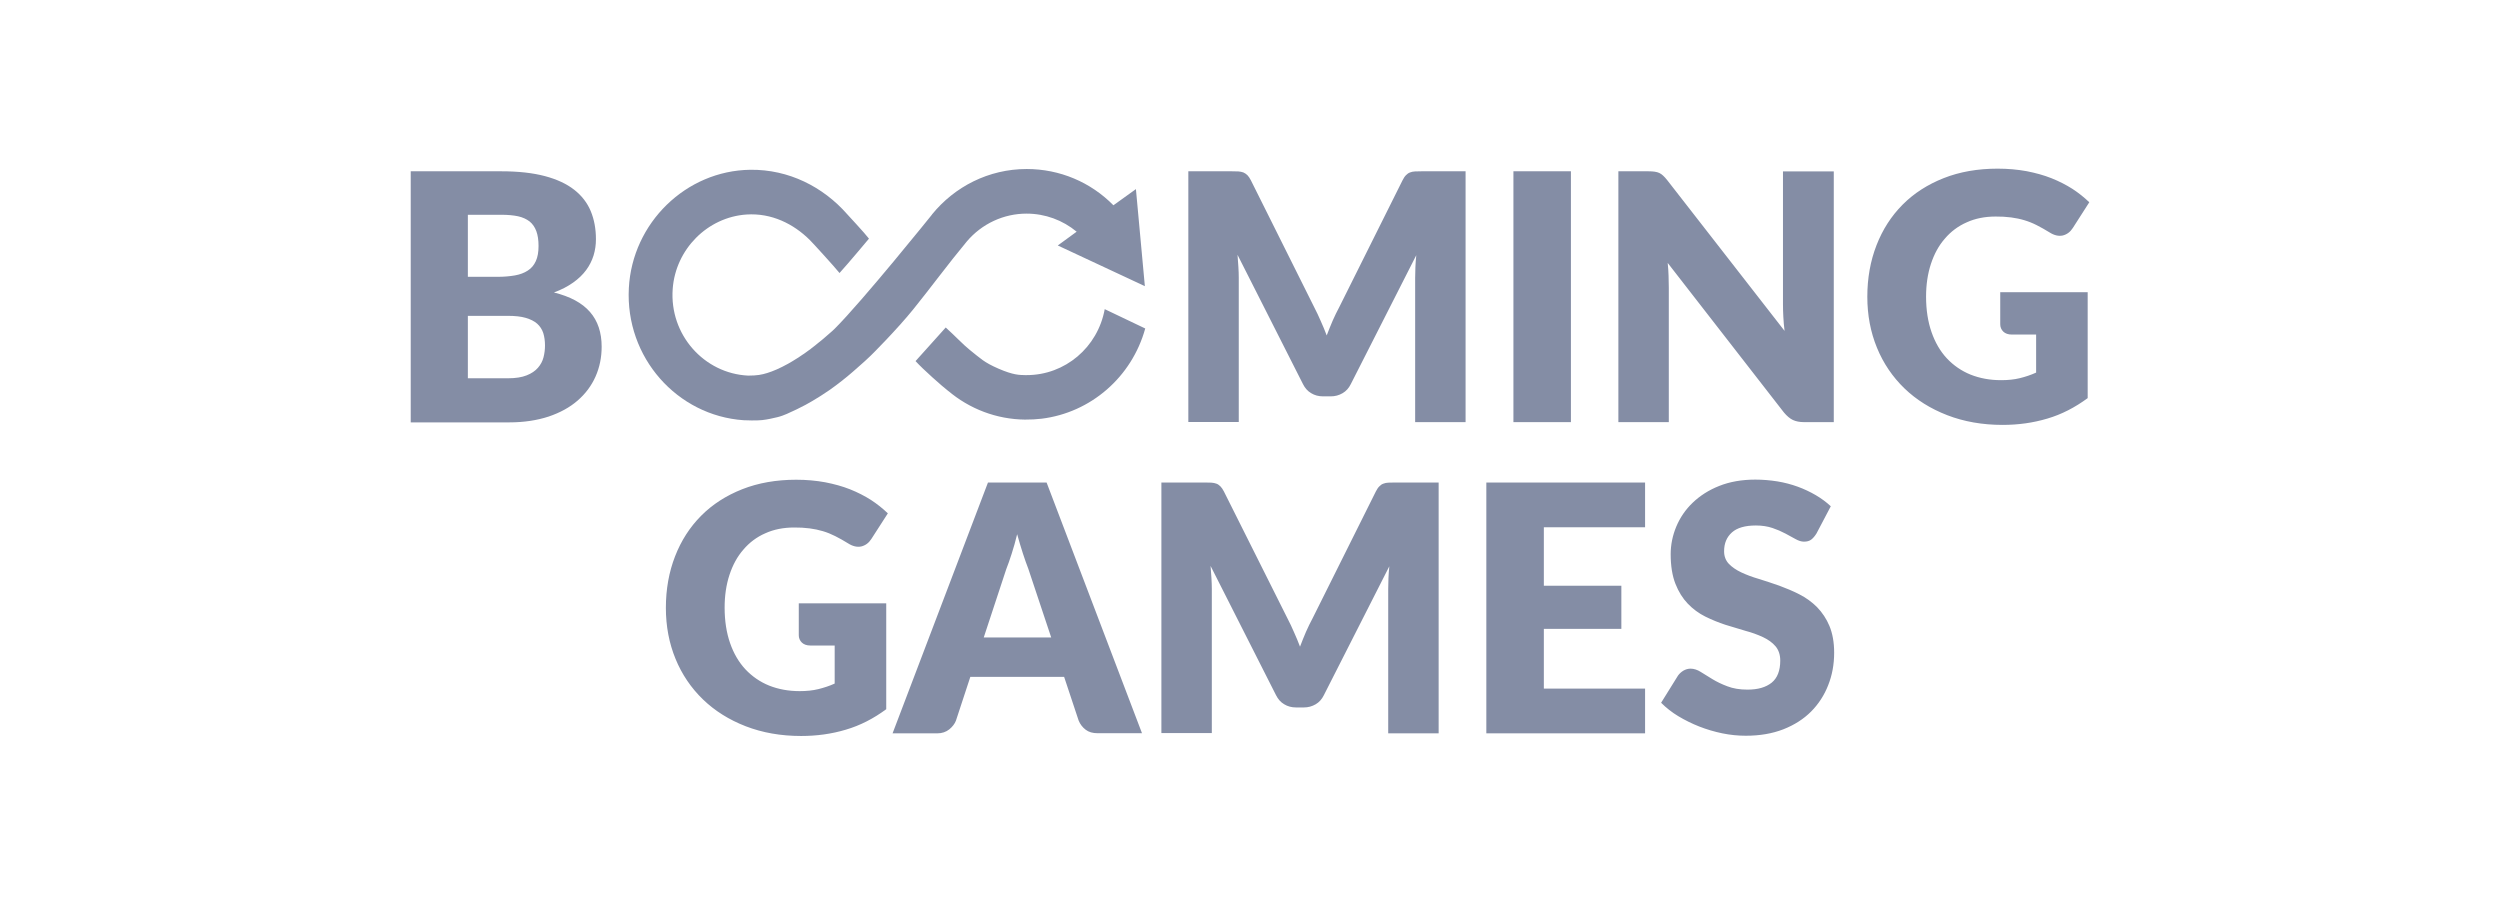 <svg width="180" height="65" viewBox="0 0 180 65" fill="none" xmlns="http://www.w3.org/2000/svg">
<g clip-path="url(#clip0_1077_16430)">
<path d="M57.495 43.439H63.809V51.063C62.897 51.736 61.931 52.236 60.902 52.536C59.874 52.845 58.801 52.991 57.683 52.991C56.225 52.991 54.892 52.755 53.693 52.291C52.495 51.827 51.466 51.181 50.617 50.362C49.764 49.541 49.091 48.546 48.64 47.442C48.175 46.313 47.943 45.085 47.943 43.766C47.943 42.42 48.166 41.182 48.605 40.054C49.043 38.926 49.669 37.952 50.483 37.134C51.297 36.315 52.289 35.678 53.443 35.223C54.597 34.768 55.893 34.541 57.325 34.541C58.067 34.541 58.756 34.604 59.408 34.723C60.061 34.85 60.66 35.014 61.207 35.232C61.752 35.451 62.253 35.705 62.709 35.996C63.143 36.279 63.55 36.602 63.925 36.961L62.736 38.808C62.548 39.099 62.307 39.272 62.011 39.345C61.716 39.408 61.394 39.335 61.054 39.117C60.755 38.931 60.447 38.758 60.133 38.599C59.849 38.454 59.553 38.335 59.248 38.244C58.943 38.152 58.631 38.089 58.3 38.044C57.929 37.997 57.555 37.976 57.181 37.98C56.413 37.98 55.715 38.116 55.098 38.398C54.492 38.661 53.954 39.063 53.524 39.572C53.085 40.072 52.755 40.682 52.522 41.391C52.289 42.101 52.173 42.884 52.173 43.748C52.173 44.703 52.307 45.558 52.566 46.304C52.826 47.051 53.193 47.678 53.667 48.188C54.147 48.7 54.729 49.101 55.375 49.361C56.037 49.625 56.77 49.761 57.575 49.761C58.067 49.761 58.523 49.716 58.925 49.616C59.328 49.516 59.722 49.388 60.097 49.216V46.477H58.344C58.085 46.477 57.88 46.404 57.736 46.268C57.664 46.2 57.606 46.116 57.568 46.024C57.529 45.931 57.51 45.832 57.512 45.731V43.439H57.495V43.439ZM82.224 52.792H79.031C78.673 52.792 78.388 52.71 78.164 52.537C77.942 52.368 77.769 52.142 77.663 51.882L76.617 48.734H69.864L68.826 51.891C68.737 52.119 68.576 52.328 68.343 52.519C68.111 52.701 67.825 52.801 67.485 52.801H64.265L71.134 34.741H75.355L82.224 52.792H82.224ZM75.686 45.896L74.04 40.956C73.915 40.646 73.79 40.273 73.647 39.845C73.513 39.418 73.37 38.963 73.235 38.463C73.11 38.963 72.986 39.436 72.842 39.864C72.708 40.291 72.574 40.664 72.449 40.983L70.83 45.896H75.686H75.686ZM103.582 34.741V52.801H99.951V42.411C99.951 42.175 99.96 41.911 99.969 41.628C99.977 41.347 100.005 41.065 100.031 40.773L95.318 50.053C95.175 50.345 94.978 50.563 94.728 50.708C94.469 50.86 94.176 50.938 93.878 50.936H93.314C93.002 50.936 92.715 50.863 92.464 50.708C92.214 50.563 92.018 50.344 91.874 50.053L87.161 40.746C87.188 41.047 87.206 41.337 87.224 41.62C87.241 41.901 87.251 42.165 87.251 42.402V52.783H83.62V34.741H86.759C86.937 34.741 87.09 34.741 87.224 34.751C87.358 34.76 87.474 34.787 87.582 34.824C87.689 34.86 87.778 34.932 87.867 35.015C87.957 35.106 88.037 35.224 88.118 35.379L92.706 44.54C92.867 44.859 93.028 45.177 93.171 45.523C93.324 45.86 93.466 46.205 93.601 46.56C93.734 46.196 93.887 45.841 94.03 45.495C94.182 45.149 94.343 44.822 94.513 44.504L99.065 35.378C99.146 35.224 99.226 35.096 99.316 35.015C99.405 34.923 99.495 34.86 99.602 34.824C99.709 34.778 99.826 34.76 99.96 34.751C100.094 34.741 100.246 34.741 100.425 34.741H103.582ZM111.157 37.962V42.175H116.738V45.277H111.157V49.58H118.446V52.801H107.016V34.741H118.446V37.962H111.157ZM130.788 38.408C130.664 38.608 130.538 38.753 130.404 38.854C130.27 38.954 130.1 38.999 129.885 38.999C129.697 38.999 129.501 38.936 129.286 38.817C129.072 38.699 128.83 38.563 128.553 38.417C128.254 38.258 127.943 38.124 127.622 38.017C127.274 37.899 126.872 37.835 126.424 37.835C125.655 37.835 125.073 37.999 124.698 38.335C124.323 38.672 124.135 39.118 124.135 39.691C124.135 40.055 124.251 40.355 124.474 40.592C124.698 40.828 125.002 41.037 125.368 41.21C125.735 41.383 126.165 41.547 126.638 41.683C127.112 41.829 127.596 41.992 128.097 42.165C128.588 42.348 129.081 42.548 129.555 42.793C130.023 43.029 130.452 43.339 130.825 43.712C131.205 44.102 131.508 44.562 131.719 45.068C131.942 45.605 132.059 46.241 132.059 46.996C132.059 47.833 131.916 48.616 131.629 49.335C131.352 50.05 130.932 50.697 130.395 51.236C129.859 51.773 129.188 52.2 128.401 52.51C127.605 52.819 126.711 52.973 125.7 52.973C125.145 52.973 124.582 52.919 124.009 52.801C123.442 52.684 122.886 52.52 122.346 52.309C121.823 52.103 121.318 51.854 120.835 51.564C120.386 51.294 119.972 50.971 119.6 50.599L120.816 48.643C120.915 48.507 121.04 48.388 121.201 48.289C121.362 48.197 121.532 48.143 121.72 48.143C121.961 48.143 122.212 48.225 122.453 48.379C122.704 48.534 122.981 48.707 123.294 48.898C123.607 49.089 123.964 49.262 124.376 49.416C124.778 49.571 125.261 49.653 125.816 49.653C126.567 49.653 127.14 49.489 127.56 49.153C127.972 48.816 128.178 48.288 128.178 47.56C128.178 47.142 128.061 46.796 127.838 46.532C127.614 46.268 127.309 46.05 126.943 45.877C126.536 45.688 126.115 45.536 125.682 45.423C125.197 45.283 124.714 45.137 124.233 44.986C123.737 44.824 123.253 44.626 122.784 44.395C122.315 44.162 121.888 43.848 121.523 43.467C121.156 43.084 120.852 42.602 120.629 42.029C120.405 41.456 120.289 40.746 120.289 39.9C120.289 39.227 120.423 38.563 120.691 37.917C120.963 37.266 121.365 36.68 121.872 36.197C122.391 35.697 123.026 35.288 123.785 34.987C124.537 34.687 125.404 34.532 126.379 34.532C126.925 34.532 127.453 34.578 127.972 34.66C128.471 34.742 128.962 34.87 129.438 35.042C129.887 35.206 130.321 35.41 130.735 35.651C131.138 35.888 131.496 36.152 131.817 36.452L130.788 38.408ZM36.101 12.333C37.327 12.333 38.373 12.452 39.231 12.679C40.09 12.907 40.797 13.235 41.342 13.662C41.888 14.089 42.281 14.599 42.532 15.199C42.782 15.8 42.907 16.473 42.907 17.219C42.91 17.617 42.852 18.013 42.737 18.393C42.618 18.773 42.437 19.13 42.201 19.448C41.96 19.776 41.647 20.076 41.262 20.349C40.877 20.622 40.421 20.859 39.884 21.059C41.056 21.35 41.915 21.813 42.478 22.46C43.042 23.105 43.319 23.943 43.319 24.961C43.319 25.726 43.175 26.444 42.88 27.109C42.586 27.773 42.156 28.346 41.593 28.837C41.029 29.329 40.331 29.711 39.5 29.993C38.668 30.265 37.729 30.411 36.665 30.411H29.572V12.333H36.101ZM33.686 15.472V19.931H35.833C36.289 19.931 36.7 19.894 37.067 19.831C37.434 19.767 37.747 19.648 37.997 19.484C38.257 19.321 38.445 19.093 38.579 18.802C38.713 18.511 38.775 18.147 38.775 17.711C38.775 17.283 38.722 16.928 38.614 16.637C38.507 16.355 38.346 16.119 38.131 15.945C37.907 15.773 37.63 15.645 37.3 15.572C36.96 15.5 36.566 15.464 36.101 15.464H33.686V15.472ZM36.584 27.236C37.13 27.236 37.577 27.163 37.917 27.027C38.266 26.89 38.534 26.708 38.731 26.481C38.928 26.253 39.062 26.008 39.133 25.726C39.205 25.444 39.24 25.161 39.24 24.871C39.24 24.543 39.196 24.243 39.115 23.979C39.031 23.719 38.879 23.486 38.677 23.306C38.471 23.124 38.194 22.987 37.854 22.887C37.514 22.787 37.085 22.741 36.566 22.741H33.686V27.236H36.584ZM105.522 12.333V30.393H101.891V20.012C101.891 19.776 101.9 19.512 101.909 19.229C101.918 18.948 101.944 18.666 101.972 18.375L97.258 27.655C97.115 27.946 96.919 28.164 96.668 28.309C96.41 28.461 96.116 28.54 95.818 28.537H95.255C94.941 28.537 94.656 28.464 94.405 28.309C94.155 28.164 93.958 27.945 93.815 27.655L89.102 18.347C89.128 18.648 89.146 18.939 89.164 19.221C89.182 19.503 89.191 19.767 89.191 20.004V30.384H85.56V12.333H88.699C88.878 12.333 89.03 12.333 89.164 12.343C89.298 12.352 89.415 12.379 89.522 12.416C89.629 12.461 89.718 12.524 89.808 12.607C89.897 12.698 89.978 12.816 90.058 12.971L94.629 22.132C94.79 22.451 94.95 22.769 95.094 23.115C95.246 23.451 95.389 23.797 95.523 24.152C95.657 23.788 95.81 23.433 95.953 23.087C96.101 22.75 96.262 22.42 96.435 22.096L100.988 12.971C101.069 12.816 101.148 12.688 101.238 12.607C101.328 12.515 101.417 12.452 101.524 12.416C101.632 12.37 101.749 12.352 101.882 12.343C102.017 12.333 102.168 12.333 102.347 12.333H105.522ZM113.106 30.393H108.966V12.333H113.106V30.393ZM132.032 12.333V30.393H129.885C129.572 30.393 129.304 30.339 129.089 30.239C128.875 30.138 128.659 29.956 128.445 29.701L120.074 18.93C120.109 19.248 120.127 19.567 120.137 19.867C120.145 20.167 120.154 20.449 120.154 20.713V30.393H116.523V12.333H118.688C118.867 12.333 119.018 12.343 119.135 12.361C119.26 12.379 119.367 12.407 119.466 12.452C119.564 12.497 119.653 12.561 119.742 12.643C119.832 12.725 119.931 12.834 120.047 12.98L128.489 23.824C128.447 23.489 128.418 23.152 128.4 22.815C128.383 22.509 128.374 22.202 128.374 21.896V12.343H132.032V12.333ZM143.998 21.04H150.313V28.664C149.4 29.337 148.435 29.838 147.406 30.139C146.377 30.447 145.304 30.593 144.187 30.593C142.729 30.593 141.396 30.356 140.198 29.892C138.999 29.428 137.97 28.783 137.121 27.964C136.268 27.143 135.595 26.148 135.144 25.044C134.679 23.915 134.447 22.687 134.447 21.368C134.447 20.021 134.67 18.784 135.109 17.656C135.547 16.528 136.173 15.555 136.987 14.736C137.8 13.917 138.794 13.28 139.947 12.825C141.101 12.37 142.397 12.143 143.829 12.143C144.571 12.143 145.26 12.206 145.912 12.324C146.566 12.452 147.165 12.616 147.711 12.834C148.256 13.052 148.756 13.307 149.213 13.598C149.647 13.88 150.054 14.203 150.429 14.563L149.24 16.419C149.052 16.71 148.811 16.883 148.515 16.956C148.22 17.019 147.898 16.946 147.558 16.728C147.258 16.542 146.951 16.369 146.637 16.209C146.353 16.064 146.056 15.946 145.751 15.855C145.447 15.763 145.135 15.7 144.803 15.655C144.433 15.608 144.059 15.587 143.685 15.591C142.917 15.591 142.218 15.727 141.602 16.009C140.996 16.273 140.458 16.674 140.028 17.183C139.589 17.683 139.259 18.293 139.026 19.003C138.794 19.712 138.677 20.494 138.677 21.359C138.677 22.314 138.811 23.169 139.071 23.915C139.33 24.661 139.697 25.289 140.171 25.799C140.65 26.311 141.233 26.711 141.879 26.972C142.541 27.236 143.274 27.372 144.079 27.372C144.571 27.372 145.027 27.327 145.43 27.227C145.831 27.13 146.224 26.997 146.601 26.827V24.088H144.848C144.589 24.088 144.383 24.015 144.24 23.879C144.168 23.81 144.111 23.727 144.072 23.635C144.034 23.542 144.015 23.442 144.017 23.342V21.04H143.998ZM79.54 22.259C79.04 25.016 76.679 27.008 73.924 27.008H73.799C73.396 26.999 72.967 27.008 71.894 26.544C70.829 26.08 70.597 25.807 69.818 25.189C69.372 24.835 68.727 24.152 68.093 23.579C67.466 24.27 66.045 25.871 65.919 25.999C66.465 26.599 67.797 27.781 68.334 28.2L68.254 28.128C69.809 29.452 71.765 30.188 73.79 30.211C74.237 30.211 74.603 30.193 74.997 30.147C78.531 29.711 81.49 27.154 82.457 23.651L79.541 22.259H79.54Z" fill="#848DA5"/>
<path d="M69.613 17.382C70.148 16.753 70.808 16.248 71.551 15.903C72.293 15.558 73.099 15.38 73.915 15.381C75.257 15.381 76.517 15.854 77.519 16.682L76.16 17.674L82.43 20.603L81.786 13.616L80.166 14.78C78.53 13.116 76.303 12.169 73.924 12.169C71.178 12.169 68.727 13.443 67.1 15.445V15.454C67.037 15.536 62.127 21.64 60.106 23.66C59.998 23.769 59.882 23.869 59.766 23.97C59.748 23.988 59.721 24.006 59.703 24.024C59.56 24.151 59.417 24.279 59.274 24.397C59.247 24.424 59.217 24.448 59.185 24.47C59.05 24.579 58.916 24.688 58.791 24.788C58.756 24.813 58.724 24.841 58.693 24.87C58.603 24.943 58.514 25.007 58.433 25.07C58.398 25.098 58.362 25.125 58.335 25.152C58.299 25.179 58.263 25.207 58.227 25.225C58.112 25.307 57.995 25.388 57.888 25.471C57.852 25.497 57.825 25.516 57.789 25.534L57.468 25.752C57.441 25.771 57.414 25.789 57.378 25.807C57.28 25.871 57.19 25.925 57.1 25.98C57.065 25.998 57.029 26.026 56.993 26.044C56.904 26.098 56.824 26.144 56.743 26.189C56.153 26.517 55.661 26.726 55.249 26.854C54.838 26.981 54.516 27.044 53.863 27.044C50.697 26.89 48.193 24.105 48.434 20.803C48.64 17.946 50.938 15.636 53.747 15.445C55.544 15.326 57.127 16.109 58.308 17.282C58.505 17.474 60.106 19.23 60.445 19.657C61.054 18.993 62.512 17.245 62.565 17.183C62.279 16.8 61.072 15.508 60.992 15.417C59.274 13.462 56.797 12.188 54.015 12.224C49.391 12.288 45.527 16.046 45.277 20.74C45.009 25.744 48.765 29.929 53.541 30.256C53.711 30.265 54.471 30.293 54.874 30.247C55.285 30.201 55.651 30.111 55.965 30.038C56.465 29.92 56.975 29.647 56.984 29.647C57.012 29.638 57.038 29.62 57.065 29.611C57.163 29.565 57.271 29.519 57.378 29.465C57.423 29.447 57.477 29.419 57.521 29.392C57.628 29.337 57.745 29.283 57.861 29.219C57.906 29.201 57.941 29.174 57.986 29.156C58.3 28.983 58.639 28.792 58.979 28.573C59.024 28.546 59.077 28.51 59.122 28.483C59.247 28.4 59.372 28.319 59.507 28.228C59.56 28.191 59.623 28.146 59.685 28.11C59.811 28.018 59.945 27.927 60.079 27.827C60.133 27.782 60.186 27.745 60.249 27.7C60.383 27.6 60.517 27.491 60.652 27.391C60.687 27.363 60.723 27.336 60.75 27.309C60.777 27.291 60.794 27.272 60.821 27.254C61.018 27.1 61.215 26.927 61.42 26.754C61.47 26.714 61.518 26.672 61.564 26.627C61.715 26.489 61.877 26.354 62.038 26.208C62.109 26.144 62.172 26.08 62.243 26.026C62.27 25.999 62.306 25.971 62.333 25.944L62.691 25.607C62.762 25.544 64.551 23.76 65.758 22.268C66.966 20.777 68.271 18.994 69.613 17.383V17.382Z" fill="#848DA5"/>
</g>
<defs>
<clipPath id="clip0_1077_16430">
<rect width="120.857" height="41.143" fill="white" transform="translate(29.572 12.143)"/>
</clipPath>
</defs>
</svg>
